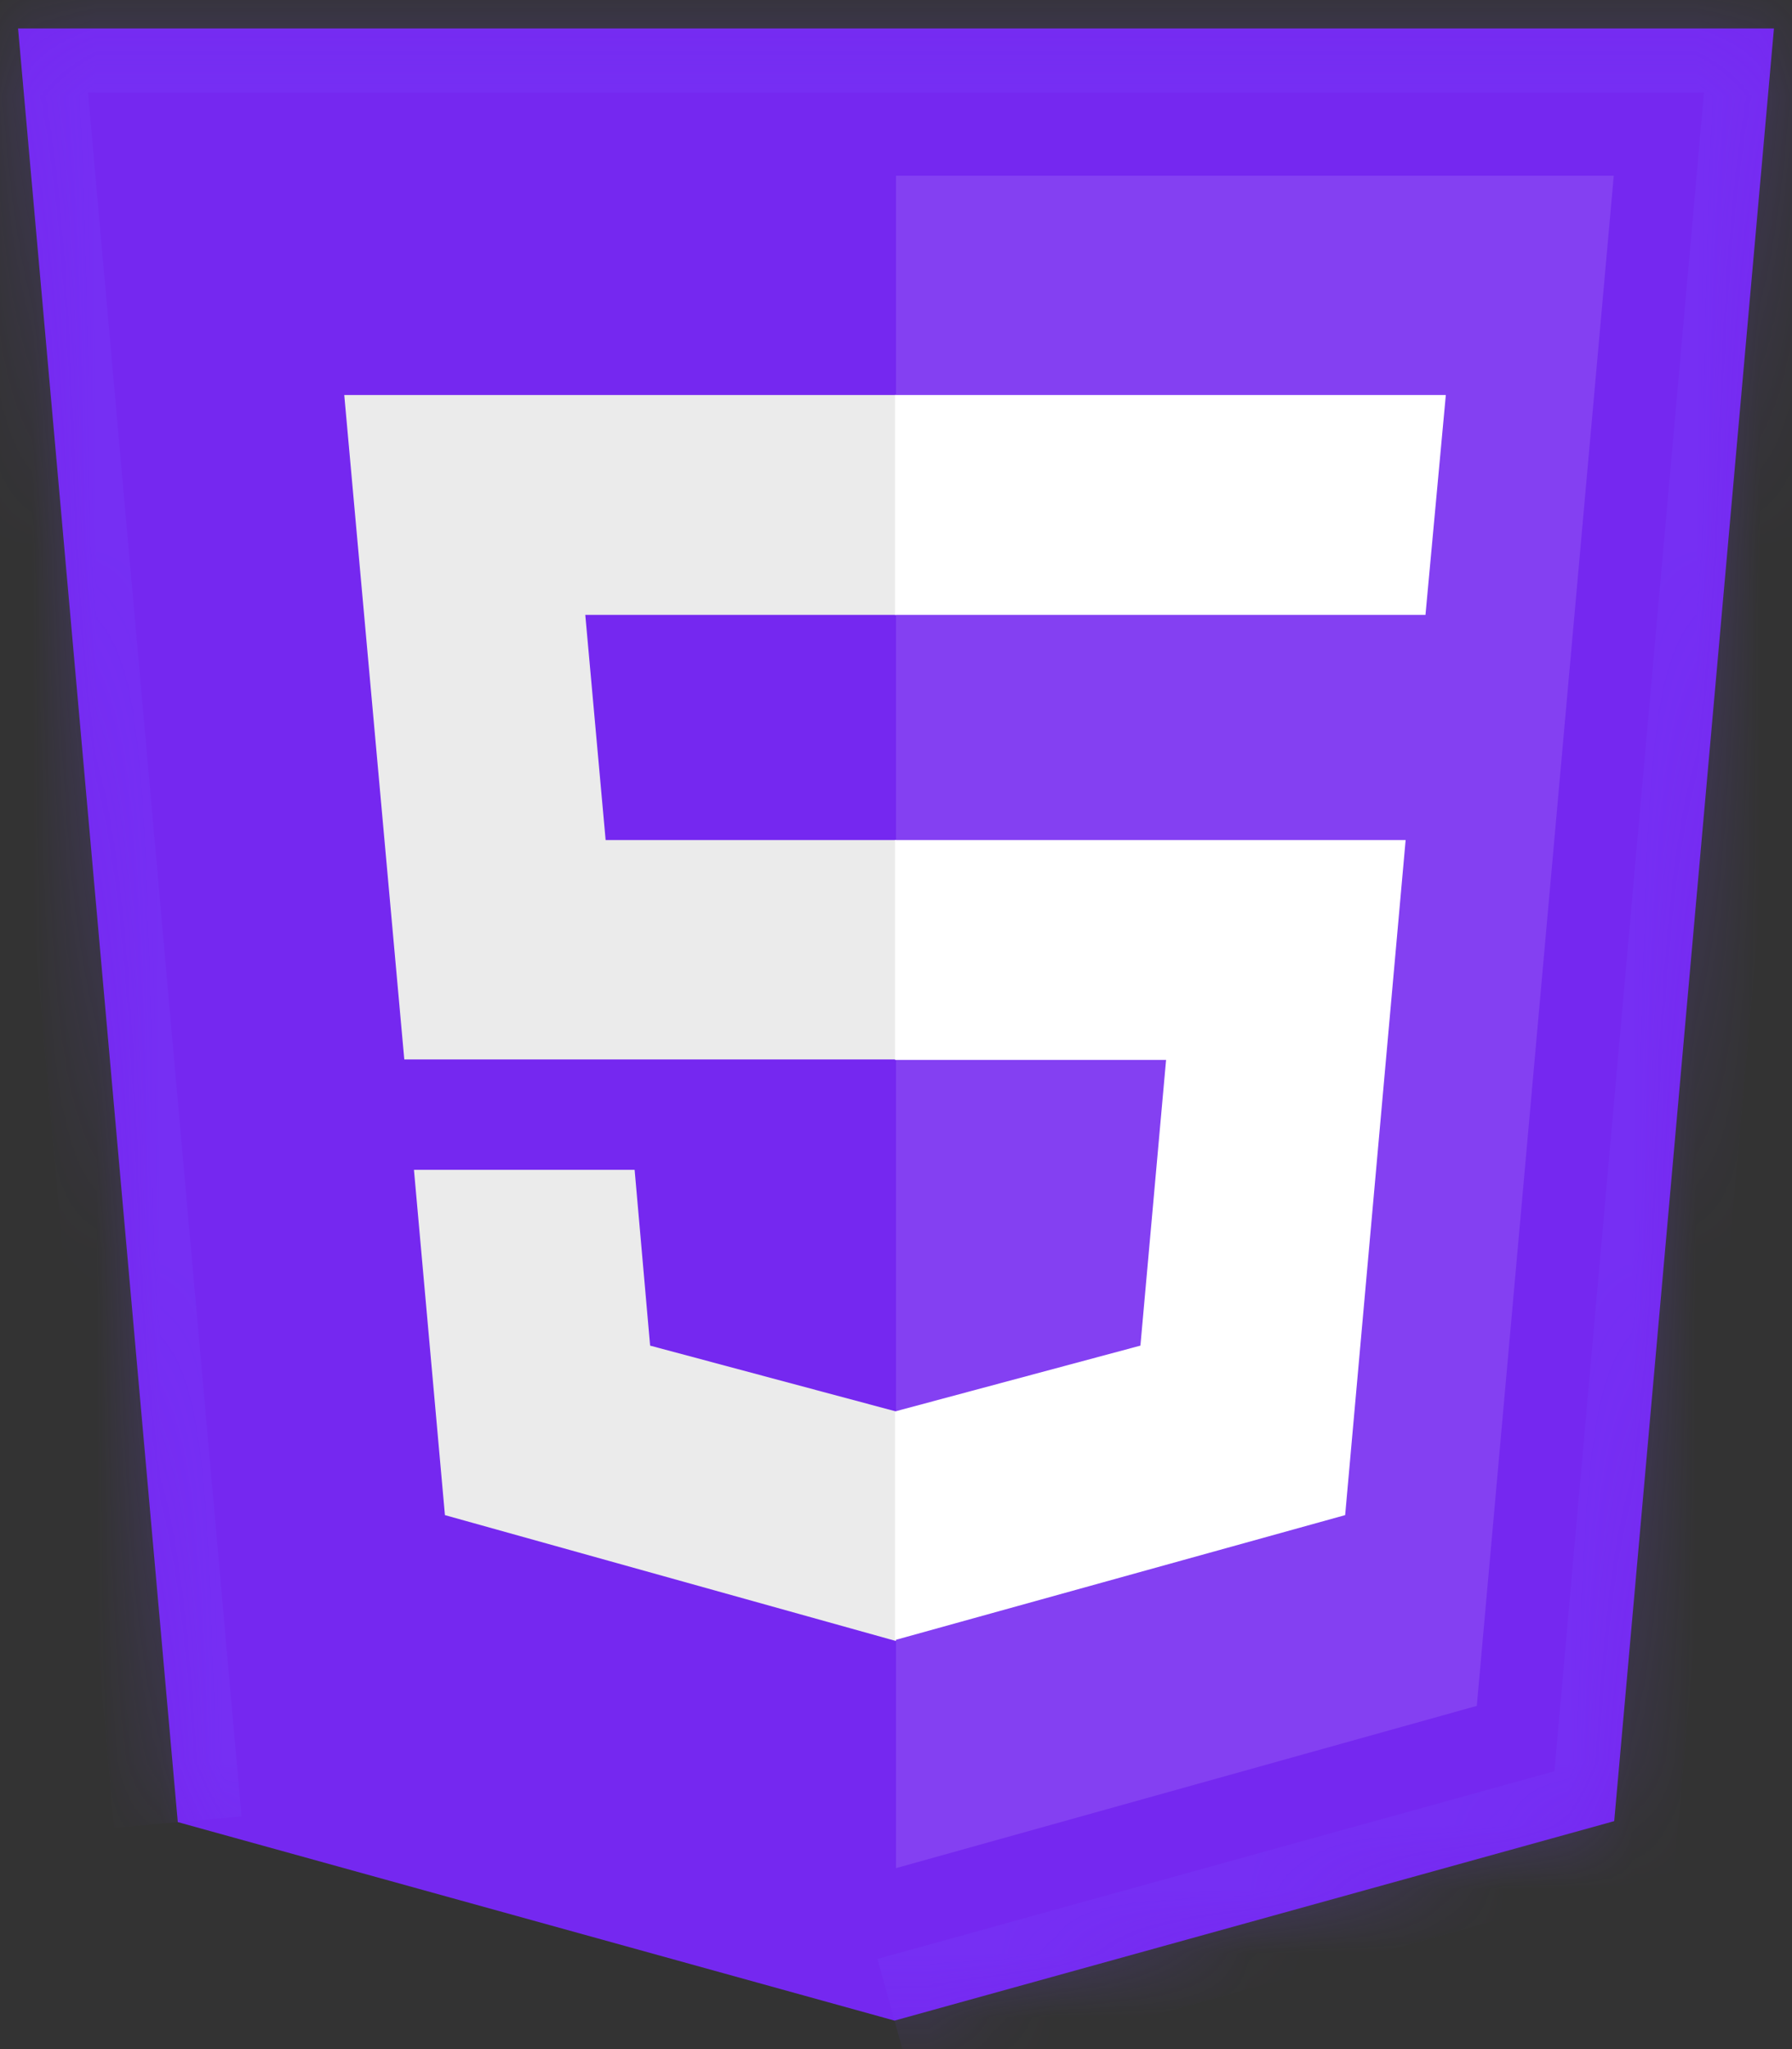 <svg width="28" height="32" viewBox="0 0 28 32" fill="none" xmlns="http://www.w3.org/2000/svg">
<rect x="0" y="0" width="28" height="32" fill="#333333" stroke="none"/>
<g clip-path="url(#clip0_110_9)">
<mask id="path-1-inside-1_110_9" fill="white">
<path d="M2.778 28.455L0.282 0.444H27.718L25.222 28.44L13.977 31.555"/>
</mask>
<path d="M2.778 28.455L0.282 0.444H27.718L25.222 28.44L13.977 31.555" fill="#7528F0"/>
<path d="M0.282 0.444V-0.556H-0.811L-0.714 0.533L0.282 0.444ZM27.718 0.444L28.714 0.533L28.811 -0.556H27.718V0.444ZM25.222 28.44L25.489 29.404L26.157 29.218L26.218 28.529L25.222 28.44ZM3.774 28.366L1.278 0.356L-0.714 0.533L1.782 28.544L3.774 28.366ZM0.282 1.444H27.718V-0.556H0.282V1.444ZM26.722 0.356L24.226 28.351L26.218 28.529L28.714 0.533L26.722 0.356ZM24.955 27.476L13.71 30.592L14.244 32.519L25.489 29.404L24.955 27.476Z" fill="#7949FF" fill-opacity="0.21" mask="url(#path-1-inside-1_110_9)"/>
<path d="M14 29.174V2.744H25.215L23.075 26.64" fill="white" fill-opacity="0.11"/>
<path d="M5.379 6.169H14V9.602H9.145L9.463 13.119H14V16.545H6.317L5.379 6.169ZM6.468 18.269H9.916L10.158 21.014L14 22.042V25.627L6.952 23.661" fill="#EBEBEB"/>
<path d="M22.591 6.169H13.985V9.602H22.273L22.591 6.169ZM21.963 13.119H13.985V16.552H18.22L17.819 21.014L13.985 22.042V25.612L21.018 23.661" fill="white"/>
</g>
<defs>
<clipPath id="clip0_110_9">
<rect width="28" height="32" fill="white"/>
</clipPath>
</defs>
</svg>
